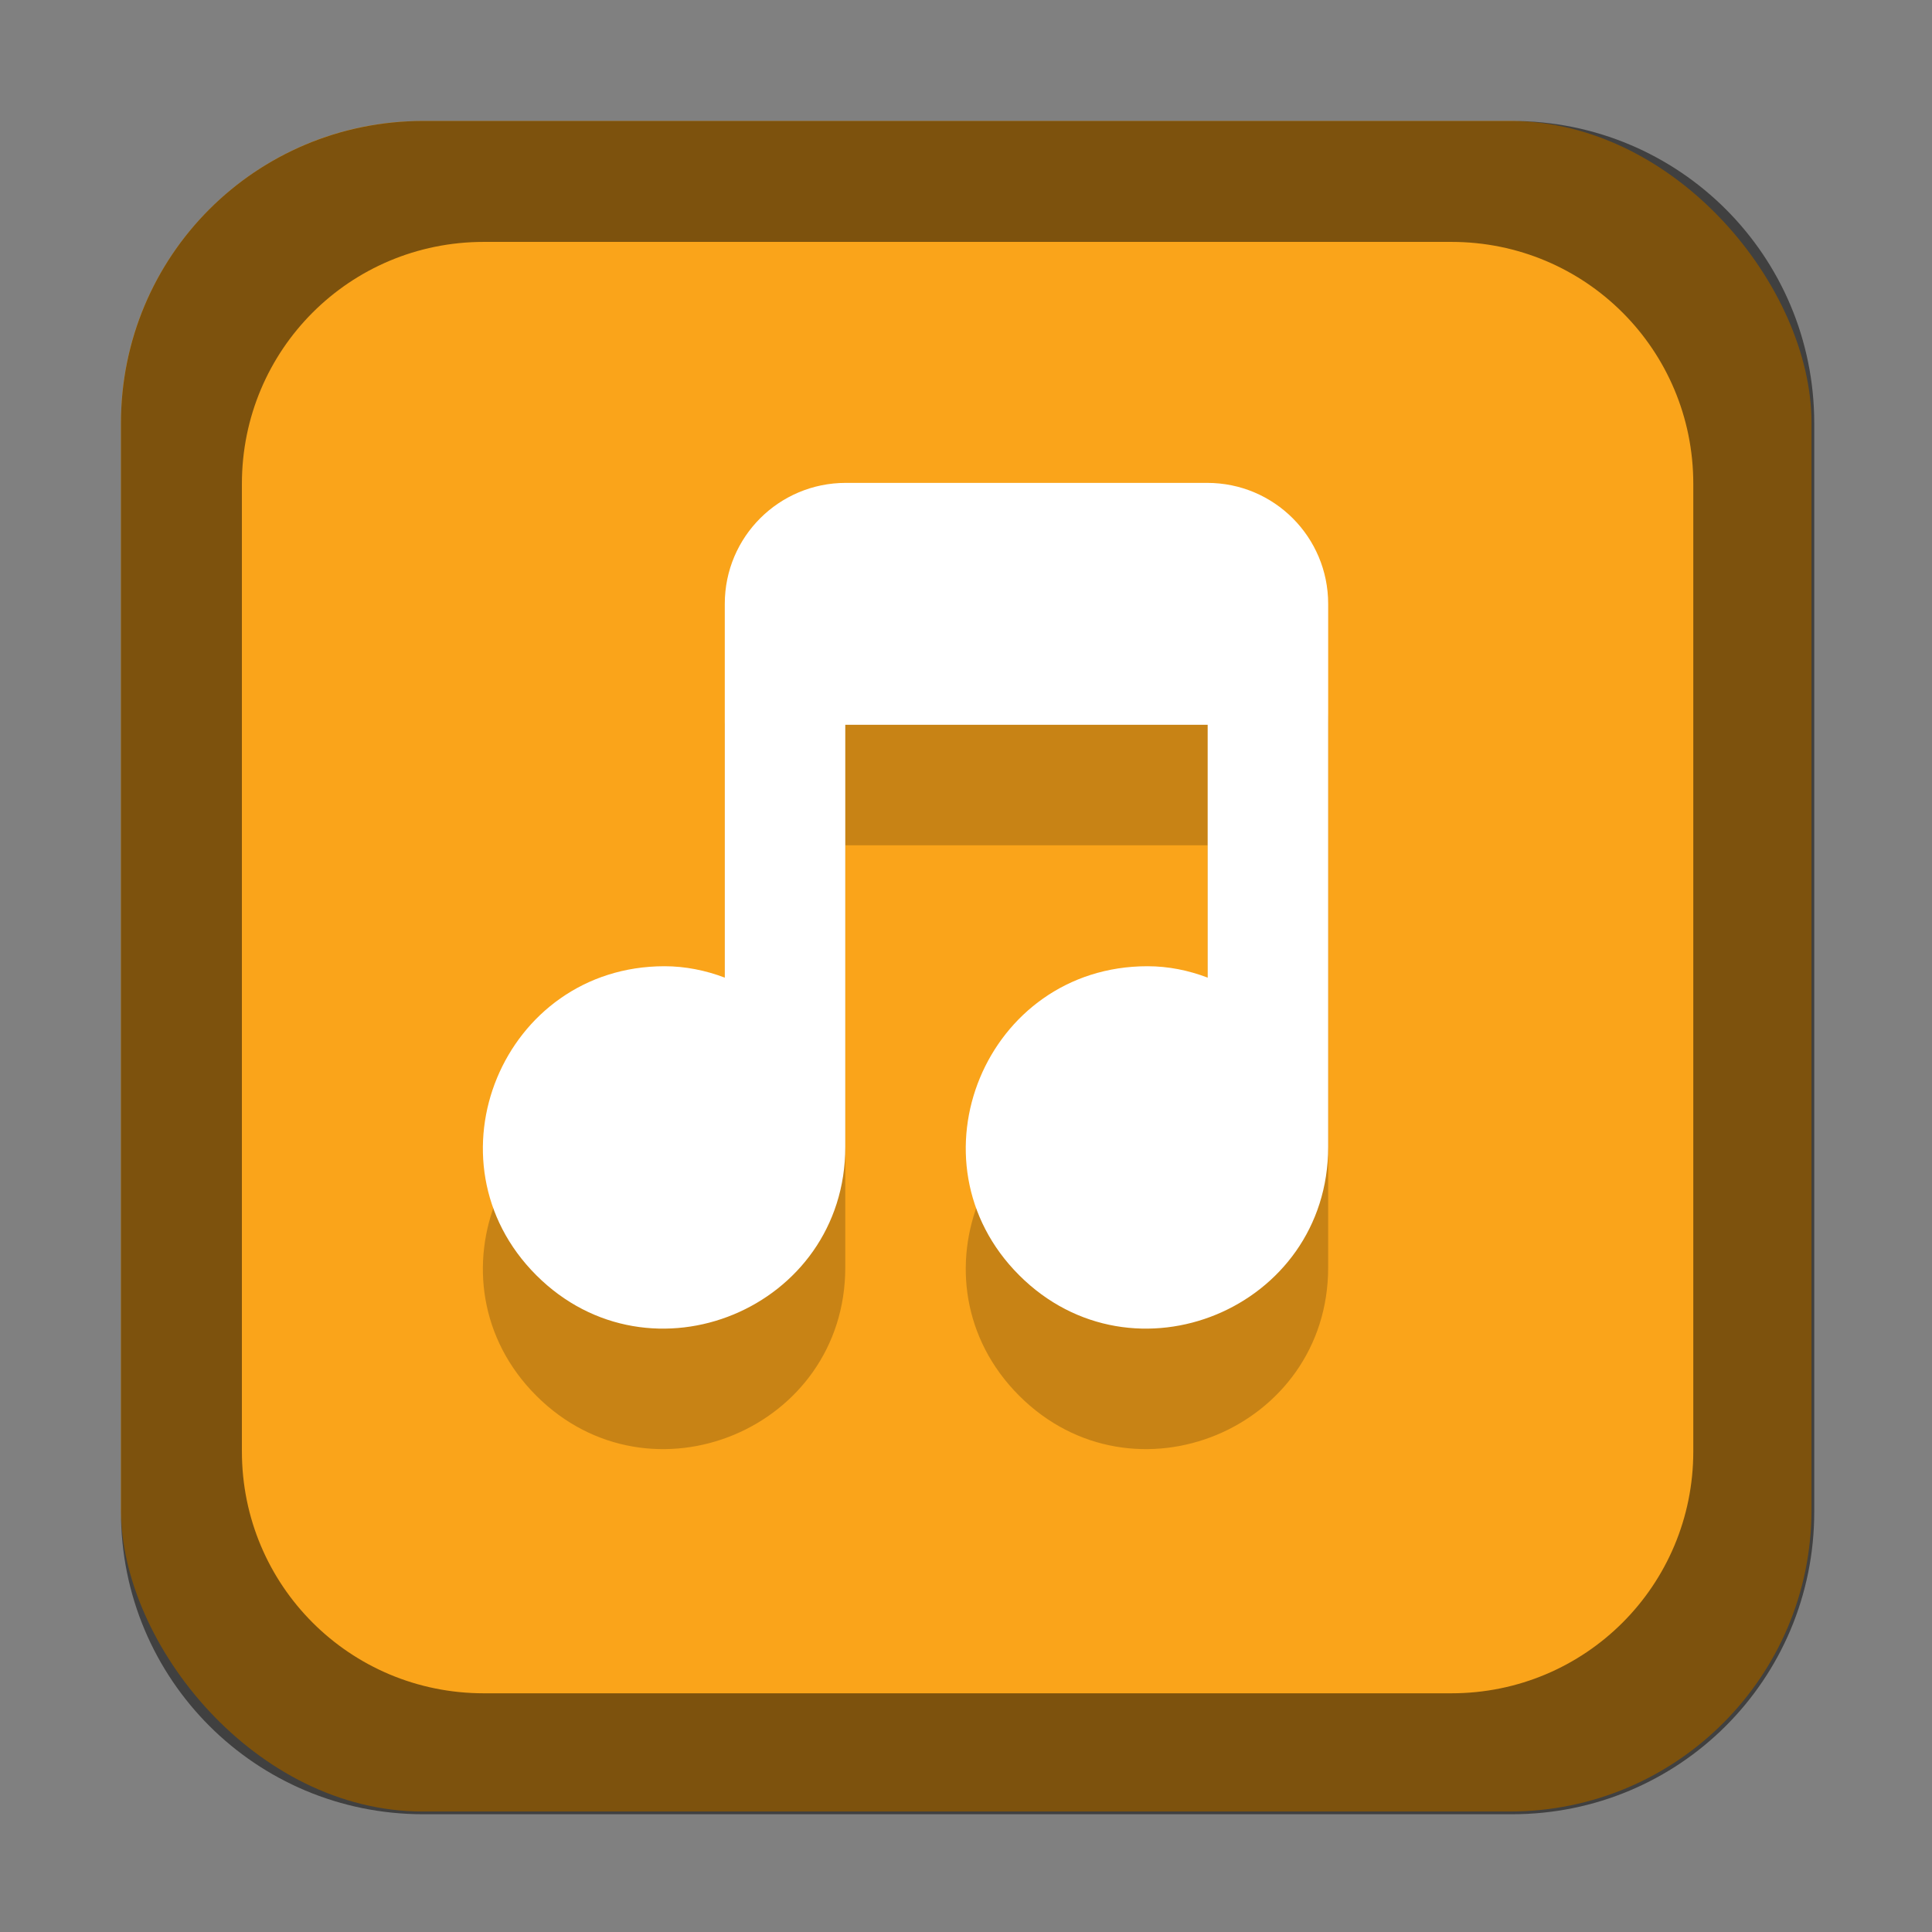 <?xml version="1.0" encoding="UTF-8" standalone="no"?>
<!-- Created with Inkscape (http://www.inkscape.org/) -->

<svg
   width="16"
   height="16"
   viewBox="0 0 4.233 4.233"
   version="1.1"
   id="svg5"
   inkscape:version="1.2 (dc2aedaf03, 2022-05-15)"
   sodipodi:docname="io.elementary.music.svg"
   xmlns:inkscape="http://www.inkscape.org/namespaces/inkscape"
   xmlns:sodipodi="http://sodipodi.sourceforge.net/DTD/sodipodi-0.dtd"
   xmlns="http://www.w3.org/2000/svg"
   xmlns:svg="http://www.w3.org/2000/svg">
  <rect x="0" y="0" width="4.233" height="4.233" fill="#808080" stroke="none"/>
  <sodipodi:namedview
     id="namedview7"
     pagecolor="#ffffff"
     bordercolor="#666666"
     borderopacity="1.0"
     inkscape:pageshadow="2"
     inkscape:pageopacity="0.0"
     inkscape:pagecheckerboard="0"
     inkscape:document-units="px"
     showgrid="false"
     units="px"
     height="48px"
     inkscape:zoom="25.03125"
     inkscape:cx="-2.8364544"
     inkscape:cy="7.1111111"
     inkscape:window-width="1846"
     inkscape:window-height="1011"
     inkscape:window-x="0"
     inkscape:window-y="0"
     inkscape:window-maximized="1"
     inkscape:current-layer="svg5"
     inkscape:showpageshadow="2"
     inkscape:deskcolor="#d1d1d1" />
  <defs
     id="defs2" />
  <rect
     style="opacity:1;fill:#faa41a;fill-opacity:1;stroke-width:0.265"
     id="rect1162"
     width="3.704"
     height="3.704"
     x="0.265"
     y="0.265"
     ry="0.661" />
  <path
     id="rect1014"
     style="opacity:0.5;fill:#000000;stroke-width:1"
     d="M 3.5 1 C 2.115 1 1 2.115 1 3.5 L 1 12.5 C 1 13.885 2.115 15 3.5 15 L 12.5 15 C 13.885 15 15 13.885 15 12.5 L 15 3.5 C 15 2.115 13.885 1 12.5 1 L 3.5 1 z M 4 2 L 12 2 C 13.108 2 14 2.892 14 4 L 14 12 C 14 13.108 13.108 14 12 14 L 4 14 C 2.892 14 2 13.108 2 12 L 2 4 C 2 2.892 2.892 2 4 2 z "
     transform="scale(0.265)" />
  <path
     d="m 1.853,1.323 c -0.146,0 -0.265,0.118 -0.265,0.265 v 0.819 C 1.546,2.39 1.501,2.382 1.456,2.381 c -0.354,0 -0.531,0.427 -0.281,0.677 0.25,0.25 0.677,0.073 0.677,-0.281 V 1.852 h 0.794 v 0.554 c -0.042,-0.016 -0.087,-0.024 -0.132,-0.025 -0.354,0 -0.531,0.427 -0.281,0.677 0.25,0.25 0.677,0.073 0.677,-0.281 v -1.191 c 0,-0.146 -0.118,-0.265 -0.265,-0.265 z"
     style="opacity:0.2;fill:#000000;stroke-width:0.035"
     id="path938" />
  <path
     d="m 1.853,1.058 c -0.146,0 -0.265,0.118 -0.265,0.265 V 2.142 C 1.546,2.126 1.501,2.117 1.456,2.117 c -0.354,0 -0.531,0.427 -0.281,0.677 0.25,0.25 0.677,0.073 0.677,-0.281 V 1.588 h 0.794 V 2.142 C 2.604,2.126 2.56,2.117 2.514,2.117 c -0.354,0 -0.531,0.427 -0.281,0.677 0.25,0.25 0.677,0.073 0.677,-0.281 V 1.323 c 0,-0.146 -0.118,-0.265 -0.265,-0.265 z"
     style="fill:#ffffff;stroke-width:0.132"
     id="path934"
     sodipodi:nodetypes="sscccscccccssss" />
</svg>
